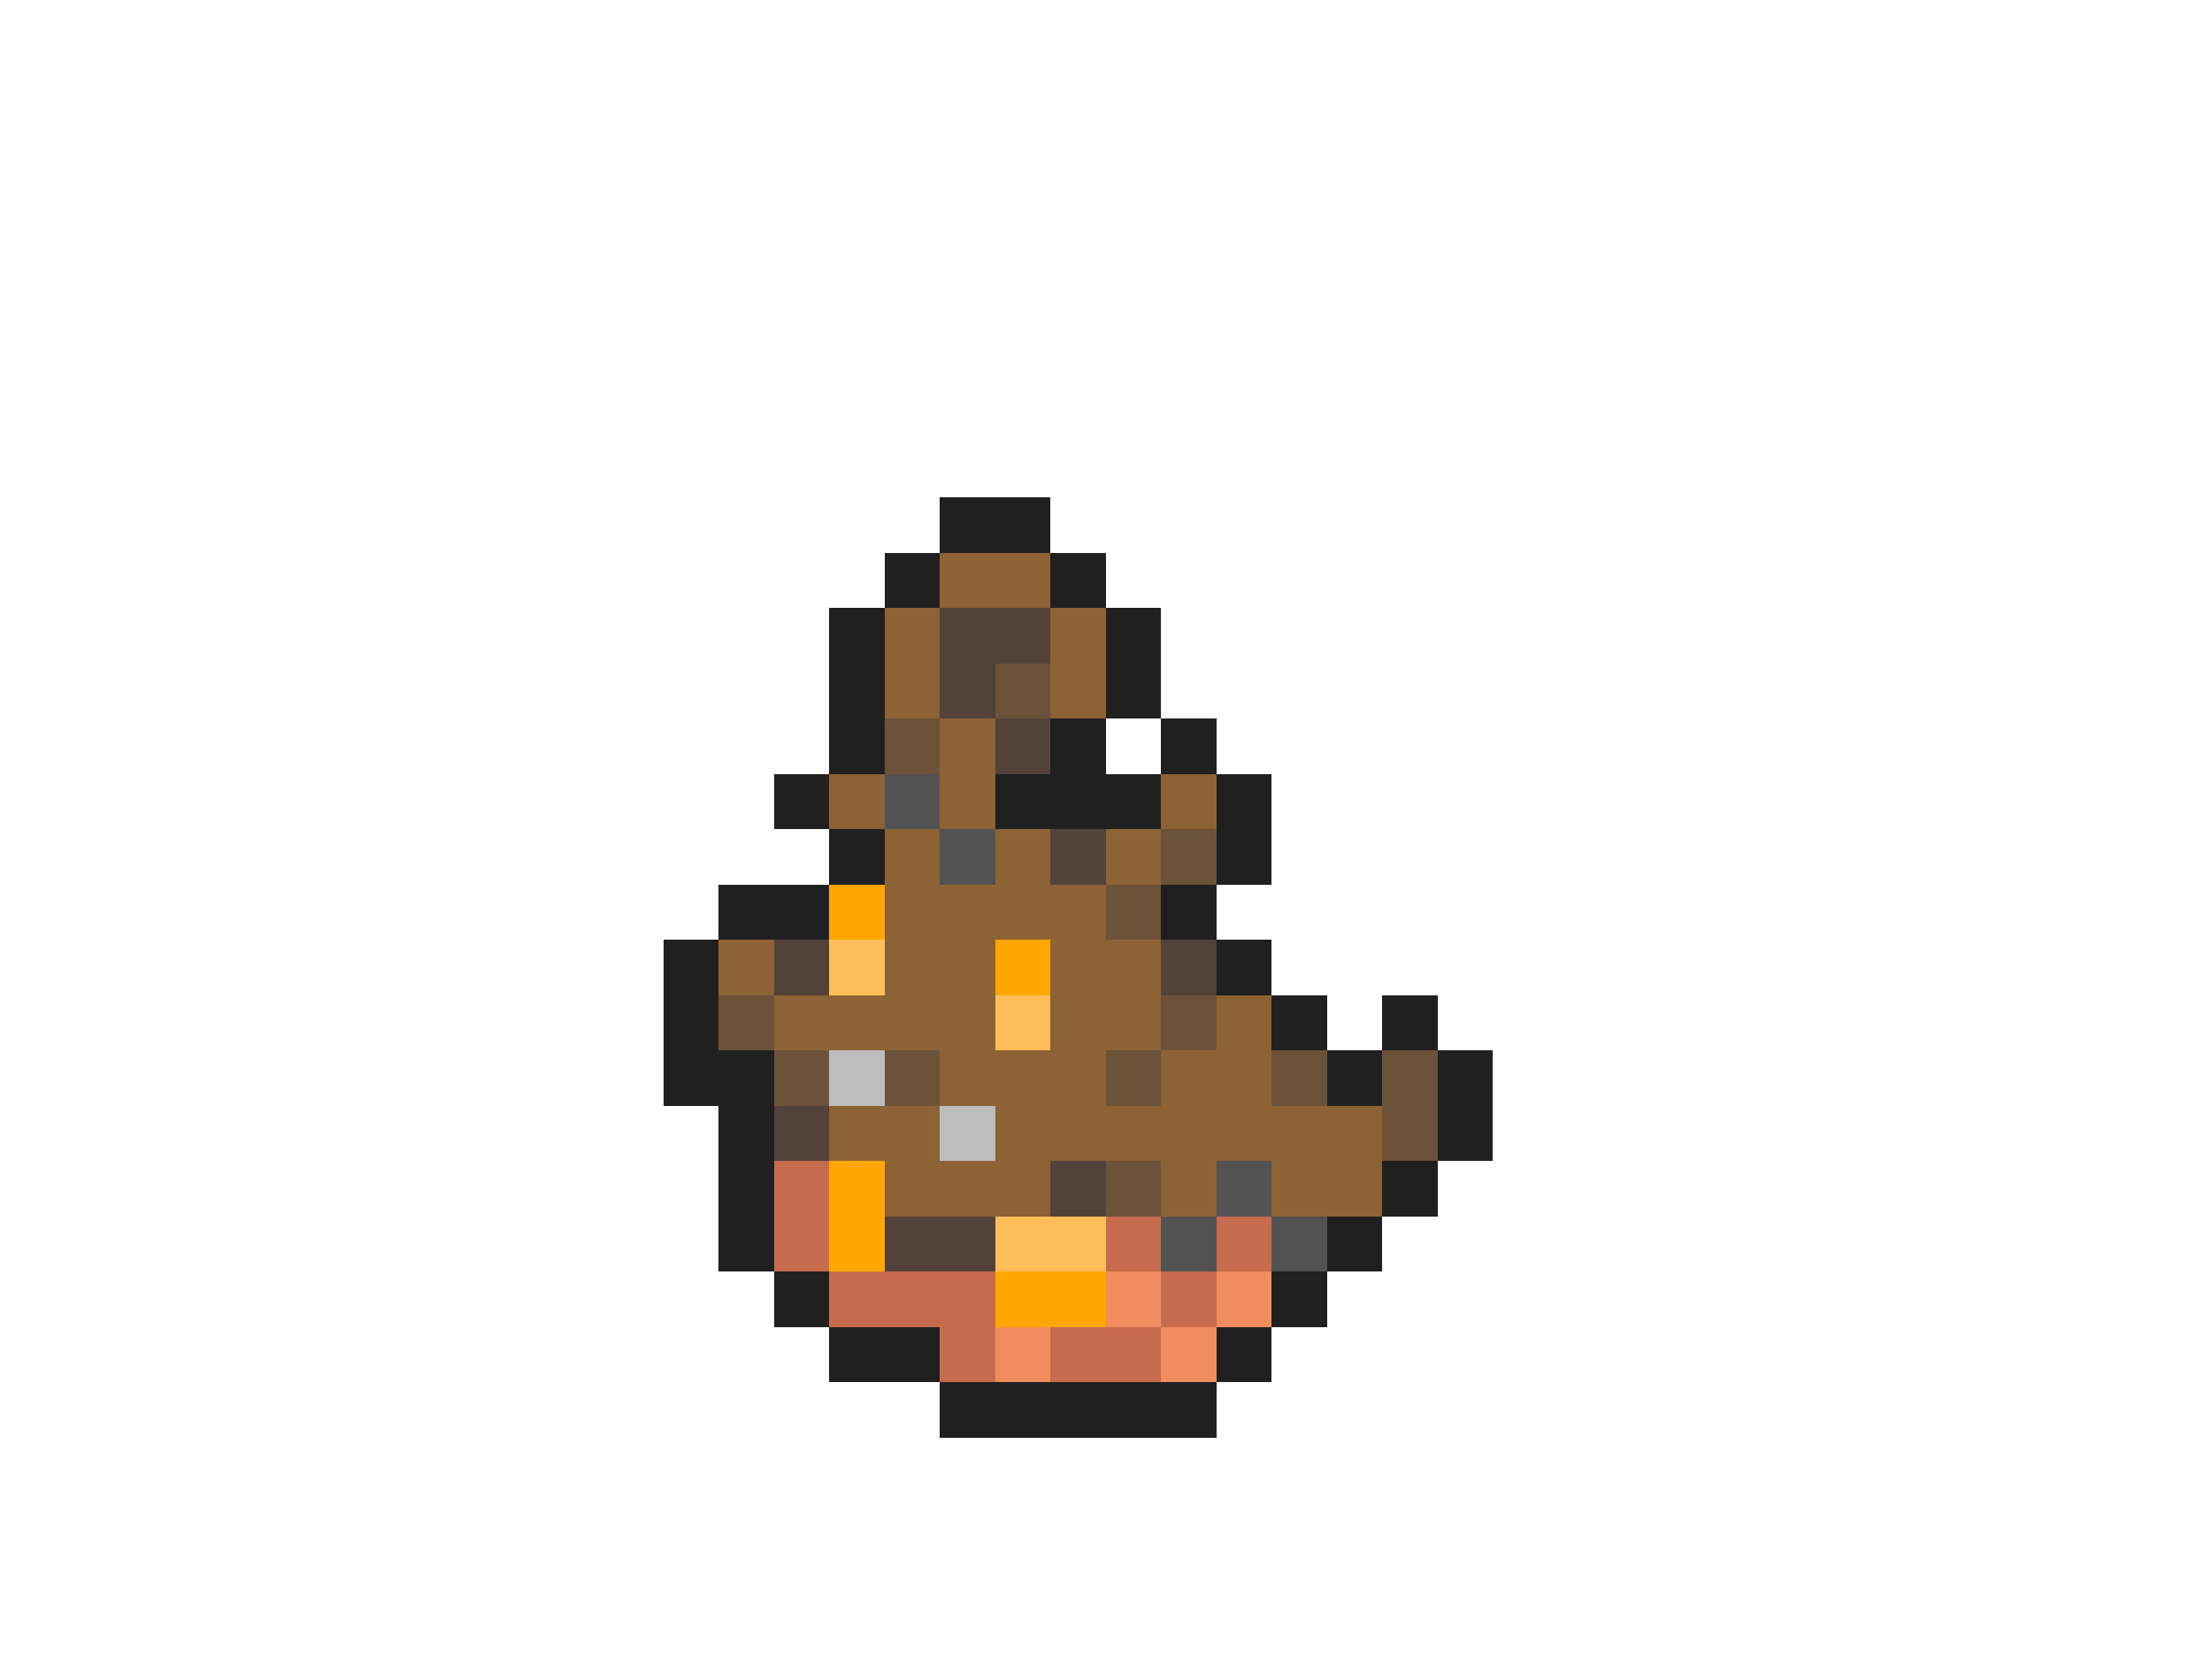 <svg xmlns="http://www.w3.org/2000/svg" viewBox="0 -0.5 40 30" shape-rendering="crispEdges">
<path stroke="#202020" d="M17 9h2M16 10h1M19 10h1M15 11h1M20 11h1M15 12h1M20 12h1M15 13h1M19 13h1M21 13h1M14 14h1M18 14h3M22 14h1M15 15h1M22 15h1M13 16h2M21 16h1M12 17h1M22 17h1M12 18h1M23 18h1M25 18h1M12 19h2M24 19h1M26 19h1M13 20h1M26 20h1M13 21h1M25 21h1M13 22h1M24 22h1M14 23h1M23 23h1M15 24h2M22 24h1M17 25h5" />
<path stroke="#8d6336" d="M17 10h2M16 11h1M19 11h1M16 12h1M19 12h1M17 13h1M15 14h1M17 14h1M21 14h1M16 15h1M18 15h1M20 15h1M16 16h4M13 17h1M16 17h2M19 17h2M14 18h4M19 18h2M22 18h1M17 19h3M21 19h2M15 20h2M18 20h7M16 21h3M21 21h1M23 21h2" />
<path stroke="#524239" d="M17 11h2M17 12h1M18 13h1M19 15h1M14 17h1M21 17h1M14 20h1M19 21h1M16 22h2" />
<path stroke="#6c5238" d="M18 12h1M16 13h1M21 15h1M20 16h1M13 18h1M21 18h1M14 19h1M16 19h1M20 19h1M23 19h1M25 19h1M25 20h1M20 21h1" />
<path stroke="#525252" d="M16 14h1M17 15h1M22 21h1M21 22h1M23 22h1" />
<path stroke="#ffa600" d="M15 16h1M18 17h1M15 21h1M15 22h1M18 23h2" />
<path stroke="#ffbe5a" d="M15 17h1M18 18h1M18 22h2" />
<path stroke="#bdbdbd" d="M15 19h1M17 20h1" />
<path stroke="#c76b4e" d="M14 21h1M14 22h1M20 22h1M22 22h1M15 23h3M21 23h1M17 24h1M19 24h2" />
<path stroke="#f18c5e" d="M20 23h1M22 23h1M18 24h1M21 24h1" />
</svg>